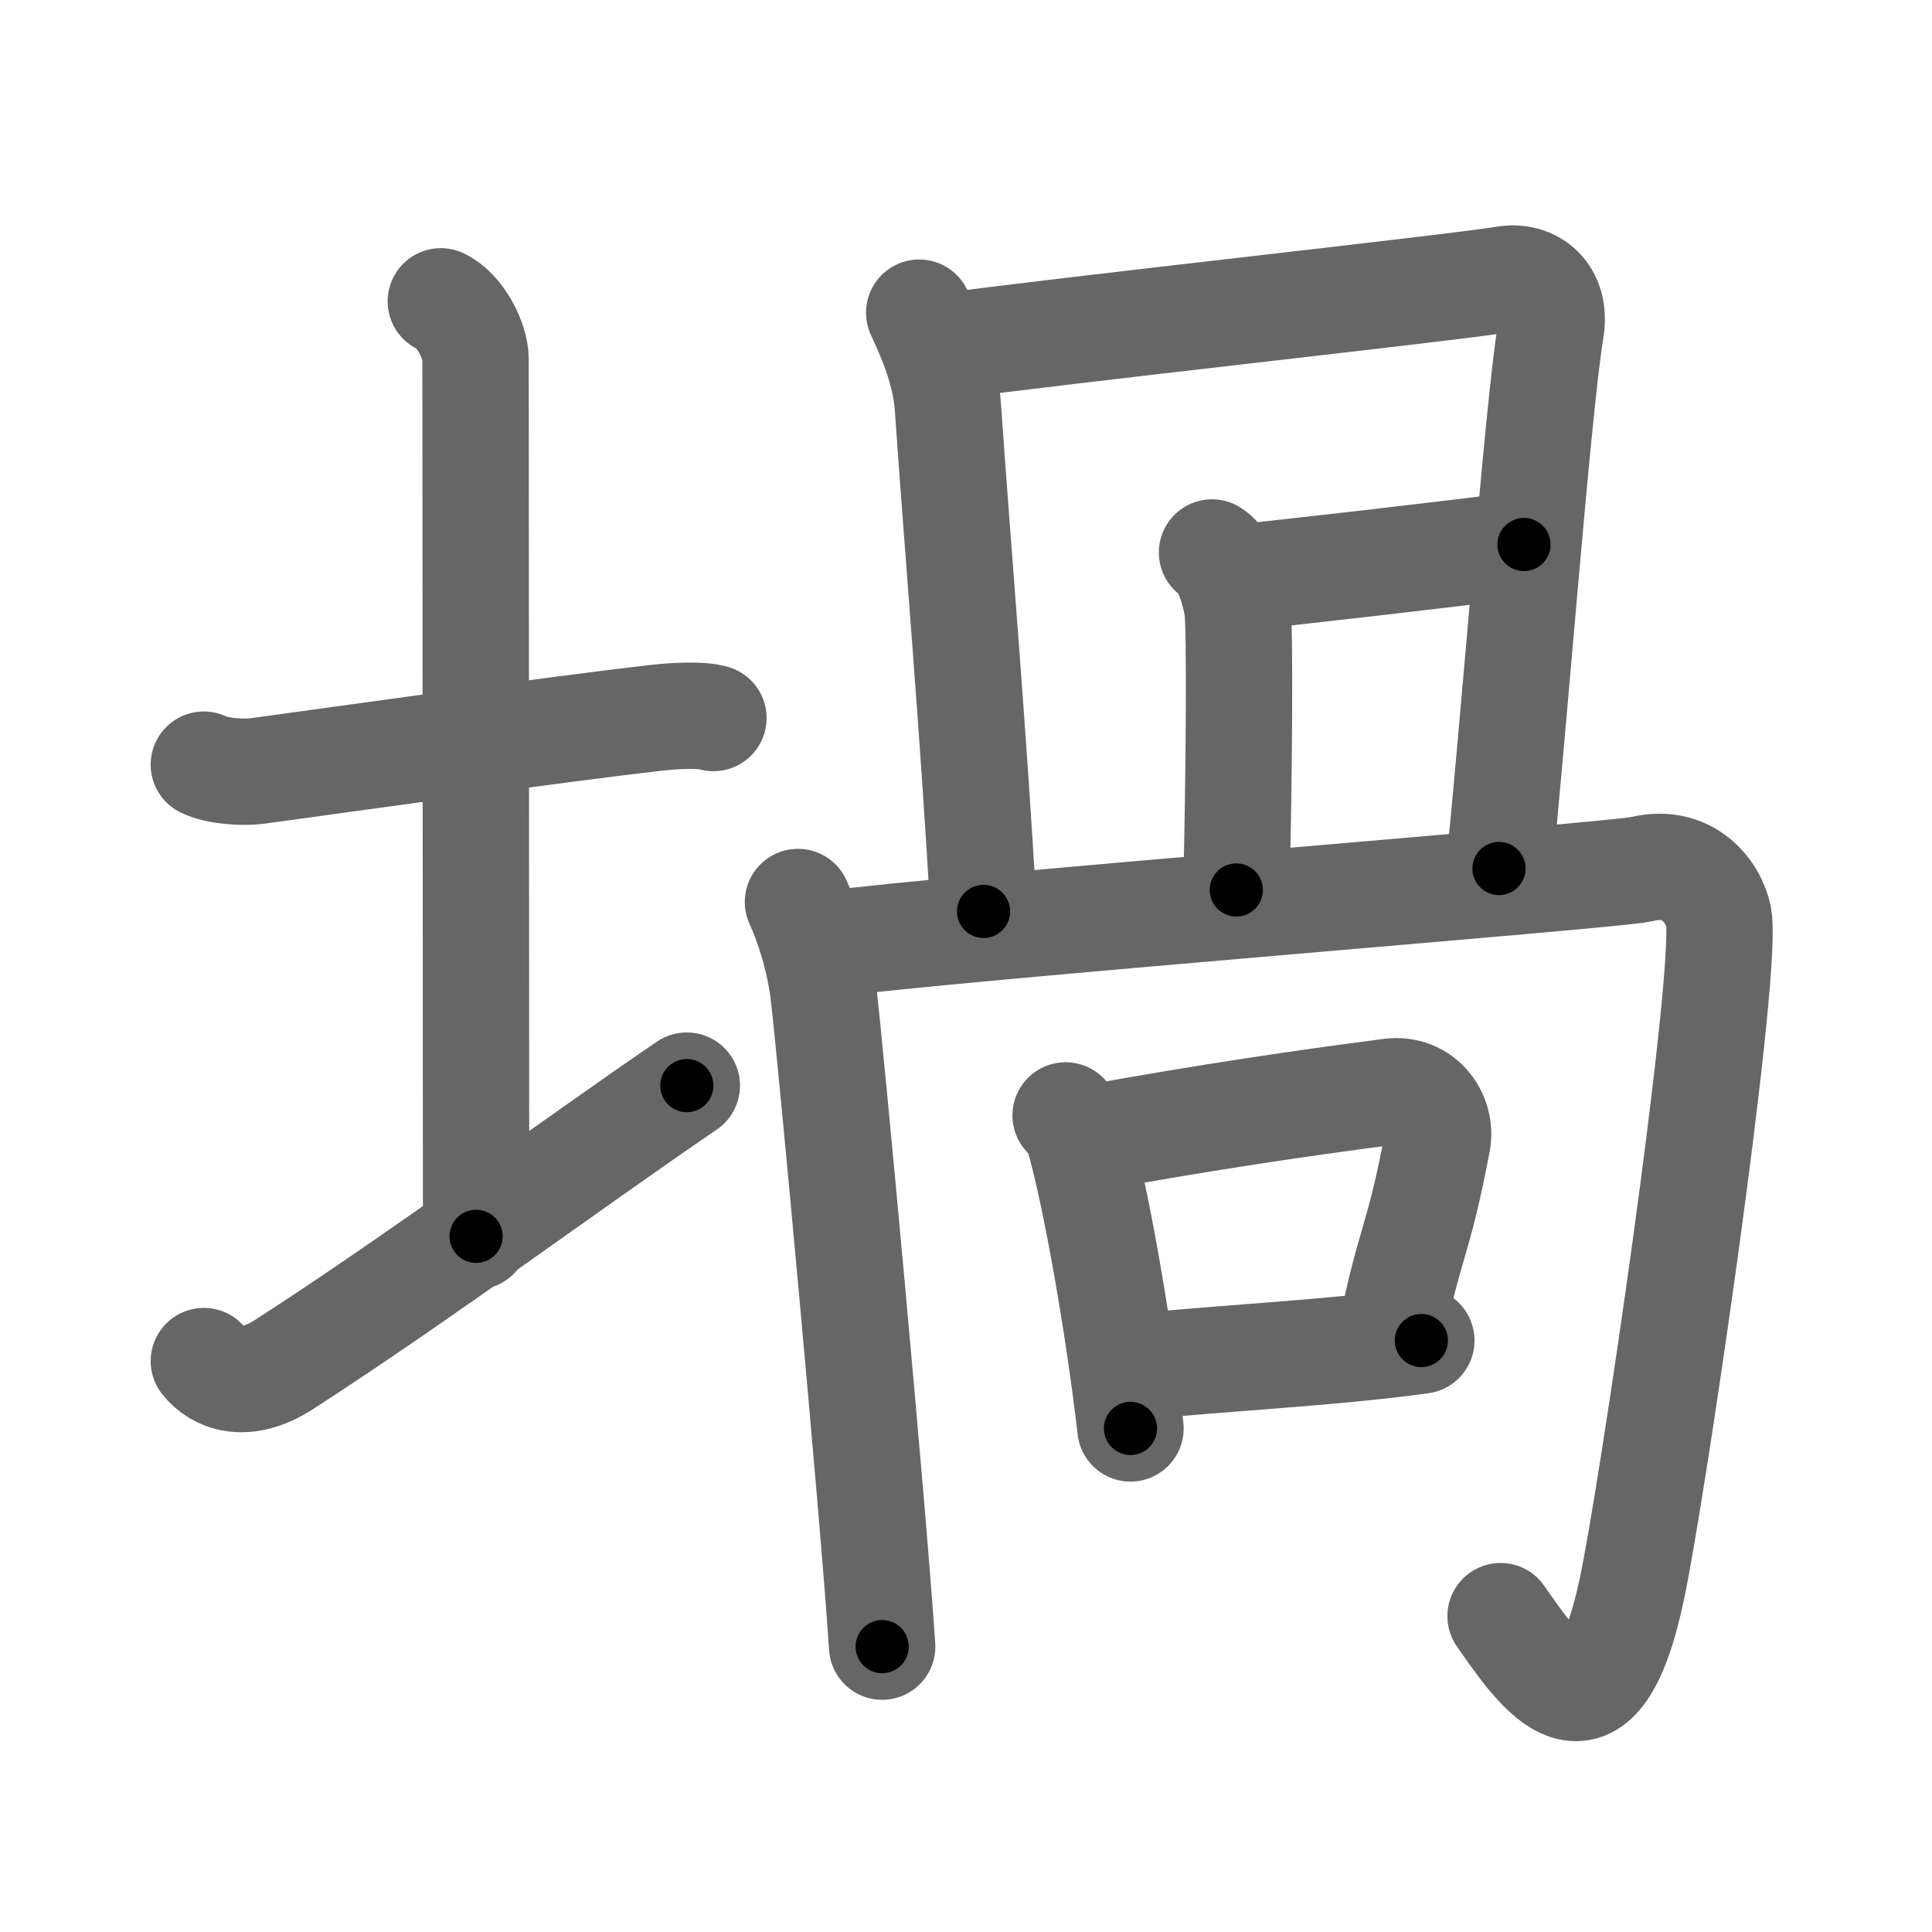 <svg xmlns="http://www.w3.org/2000/svg" viewBox="0 0 109 109" id="581d"><g fill="none" stroke="#666" stroke-width="6" stroke-linecap="round" stroke-linejoin="round"><g><g><path d="M11.5,43.14c0.76,0.38,2.24,0.46,3,0.36c4.82-0.66,17.15-2.39,22.5-3c1.25-0.14,2.62-0.18,3.25,0.01" /><path d="M24.87,17c1.09,0.5,1.96,2.23,1.96,3.25c0,7.25,0.03,38.75,0.03,49.5" /><path d="M11.5,76.79c0.75,0.96,2.33,1.6,4.5,0.21c7.75-5,16.5-11.5,22.75-15.75" /></g><g><path d="M51.86,17.64c0.55,1.21,1.47,3.17,1.62,5.34c0.55,7.95,1.46,18.56,2.01,28.44" /><path d="M52.98,19.59c6.95-0.96,28.84-3.33,31.95-3.84c1.46-0.24,2.92,0.76,2.56,2.89c-0.73,4.34-2.19,23.62-2.92,30.36" /><path d="M68.38,31.17c0.8,0.48,1.27,2.17,1.43,3.13c0.16,0.96,0.1,9.88-0.06,15.91" /><path d="M69.44,32.63c2.56-0.24,12.88-1.43,16.54-1.91" /><g><path d="M45.02,50.89c0.55,1.2,1.21,3.14,1.46,5.3c0.37,3.13,2.77,28.81,3.29,36.71" /><path d="M46.48,53.3c6.95-0.96,44.75-3.92,46.12-4.26c2.93-0.72,4.28,1.7,4.39,2.89c0.37,4.1-3.79,32.46-4.94,37.8c-2.01,9.4-5.2,4.58-7.39,1.45" /></g><g><path d="M60.12,62.93c0.28,0.33,0.57,0.6,0.69,1.01c0.97,3.24,2.3,10.83,2.97,16.65" /><path d="M61.53,64.21c6.72-1.21,11.89-1.97,16.9-2.62c1.83-0.24,2.93,1.4,2.67,2.8c-1.09,5.77-1.54,5.54-2.6,10.77" /><path d="M63.91,77.16c3.85-0.48,10.99-0.79,16.28-1.53" /></g></g></g></g><g fill="none" stroke="#000" stroke-width="3" stroke-linecap="round" stroke-linejoin="round"><path d="M11.5,43.14c0.76,0.38,2.24,0.46,3,0.36c4.82-0.66,17.15-2.39,22.5-3c1.25-0.14,2.62-0.18,3.25,0.01" stroke-dasharray="29.019" stroke-dashoffset="29.019"><animate attributeName="stroke-dashoffset" values="29.019;29.019;0" dur="0.29s" fill="freeze" begin="0s;581d.click" /></path><path d="M24.87,17c1.09,0.5,1.96,2.23,1.96,3.25c0,7.25,0.03,38.75,0.03,49.5" stroke-dasharray="53.451" stroke-dashoffset="53.451"><animate attributeName="stroke-dashoffset" values="53.451" fill="freeze" begin="581d.click" /><animate attributeName="stroke-dashoffset" values="53.451;53.451;0" keyTimes="0;0.352;1" dur="0.825s" fill="freeze" begin="0s;581d.click" /></path><path d="M11.5,76.79c0.75,0.96,2.33,1.6,4.5,0.21c7.75-5,16.5-11.5,22.75-15.75" stroke-dasharray="32.653" stroke-dashoffset="32.653"><animate attributeName="stroke-dashoffset" values="32.653" fill="freeze" begin="581d.click" /><animate attributeName="stroke-dashoffset" values="32.653;32.653;0" keyTimes="0;0.716;1" dur="1.152s" fill="freeze" begin="0s;581d.click" /></path><path d="M51.86,17.64c0.55,1.21,1.47,3.17,1.62,5.34c0.55,7.95,1.46,18.56,2.01,28.44" stroke-dasharray="34.125" stroke-dashoffset="34.125"><animate attributeName="stroke-dashoffset" values="34.125" fill="freeze" begin="581d.click" /><animate attributeName="stroke-dashoffset" values="34.125;34.125;0" keyTimes="0;0.772;1" dur="1.493s" fill="freeze" begin="0s;581d.click" /></path><path d="M52.98,19.59c6.95-0.96,28.84-3.33,31.95-3.84c1.46-0.24,2.92,0.76,2.56,2.89c-0.73,4.34-2.19,23.62-2.92,30.36" stroke-dasharray="67.309" stroke-dashoffset="67.309"><animate attributeName="stroke-dashoffset" values="67.309" fill="freeze" begin="581d.click" /><animate attributeName="stroke-dashoffset" values="67.309;67.309;0" keyTimes="0;0.747;1" dur="1.999s" fill="freeze" begin="0s;581d.click" /></path><path d="M68.38,31.17c0.8,0.48,1.27,2.17,1.43,3.13c0.16,0.96,0.1,9.88-0.06,15.91" stroke-dasharray="19.436" stroke-dashoffset="19.436"><animate attributeName="stroke-dashoffset" values="19.436" fill="freeze" begin="581d.click" /><animate attributeName="stroke-dashoffset" values="19.436;19.436;0" keyTimes="0;0.912;1" dur="2.193s" fill="freeze" begin="0s;581d.click" /></path><path d="M69.44,32.63c2.56-0.24,12.88-1.43,16.54-1.91" stroke-dasharray="16.651" stroke-dashoffset="16.651"><animate attributeName="stroke-dashoffset" values="16.651" fill="freeze" begin="581d.click" /><animate attributeName="stroke-dashoffset" values="16.651;16.651;0" keyTimes="0;0.929;1" dur="2.36s" fill="freeze" begin="0s;581d.click" /></path><path d="M45.02,50.89c0.55,1.2,1.21,3.14,1.46,5.3c0.37,3.13,2.77,28.81,3.29,36.71" stroke-dasharray="42.378" stroke-dashoffset="42.378"><animate attributeName="stroke-dashoffset" values="42.378" fill="freeze" begin="581d.click" /><animate attributeName="stroke-dashoffset" values="42.378;42.378;0" keyTimes="0;0.848;1" dur="2.784s" fill="freeze" begin="0s;581d.click" /></path><path d="M46.48,53.3c6.95-0.96,44.75-3.92,46.12-4.26c2.93-0.72,4.28,1.7,4.39,2.89c0.37,4.1-3.79,32.46-4.94,37.8c-2.01,9.4-5.2,4.58-7.39,1.45" stroke-dasharray="103.21" stroke-dashoffset="103.21"><animate attributeName="stroke-dashoffset" values="103.21" fill="freeze" begin="581d.click" /><animate attributeName="stroke-dashoffset" values="103.21;103.21;0" keyTimes="0;0.782;1" dur="3.56s" fill="freeze" begin="0s;581d.click" /></path><path d="M60.12,62.93c0.28,0.33,0.57,0.6,0.69,1.01c0.97,3.24,2.3,10.83,2.97,16.65" stroke-dasharray="18.162" stroke-dashoffset="18.162"><animate attributeName="stroke-dashoffset" values="18.162" fill="freeze" begin="581d.click" /><animate attributeName="stroke-dashoffset" values="18.162;18.162;0" keyTimes="0;0.951;1" dur="3.742s" fill="freeze" begin="0s;581d.click" /></path><path d="M61.53,64.21c6.72-1.21,11.89-1.97,16.9-2.62c1.83-0.24,2.93,1.4,2.67,2.8c-1.09,5.77-1.54,5.54-2.6,10.77" stroke-dasharray="32.707" stroke-dashoffset="32.707"><animate attributeName="stroke-dashoffset" values="32.707" fill="freeze" begin="581d.click" /><animate attributeName="stroke-dashoffset" values="32.707;32.707;0" keyTimes="0;0.92;1" dur="4.069s" fill="freeze" begin="0s;581d.click" /></path><path d="M63.91,77.16c3.85-0.48,10.99-0.79,16.28-1.53" stroke-dasharray="16.355" stroke-dashoffset="16.355"><animate attributeName="stroke-dashoffset" values="16.355" fill="freeze" begin="581d.click" /><animate attributeName="stroke-dashoffset" values="16.355;16.355;0" keyTimes="0;0.961;1" dur="4.233s" fill="freeze" begin="0s;581d.click" /></path></g></svg>